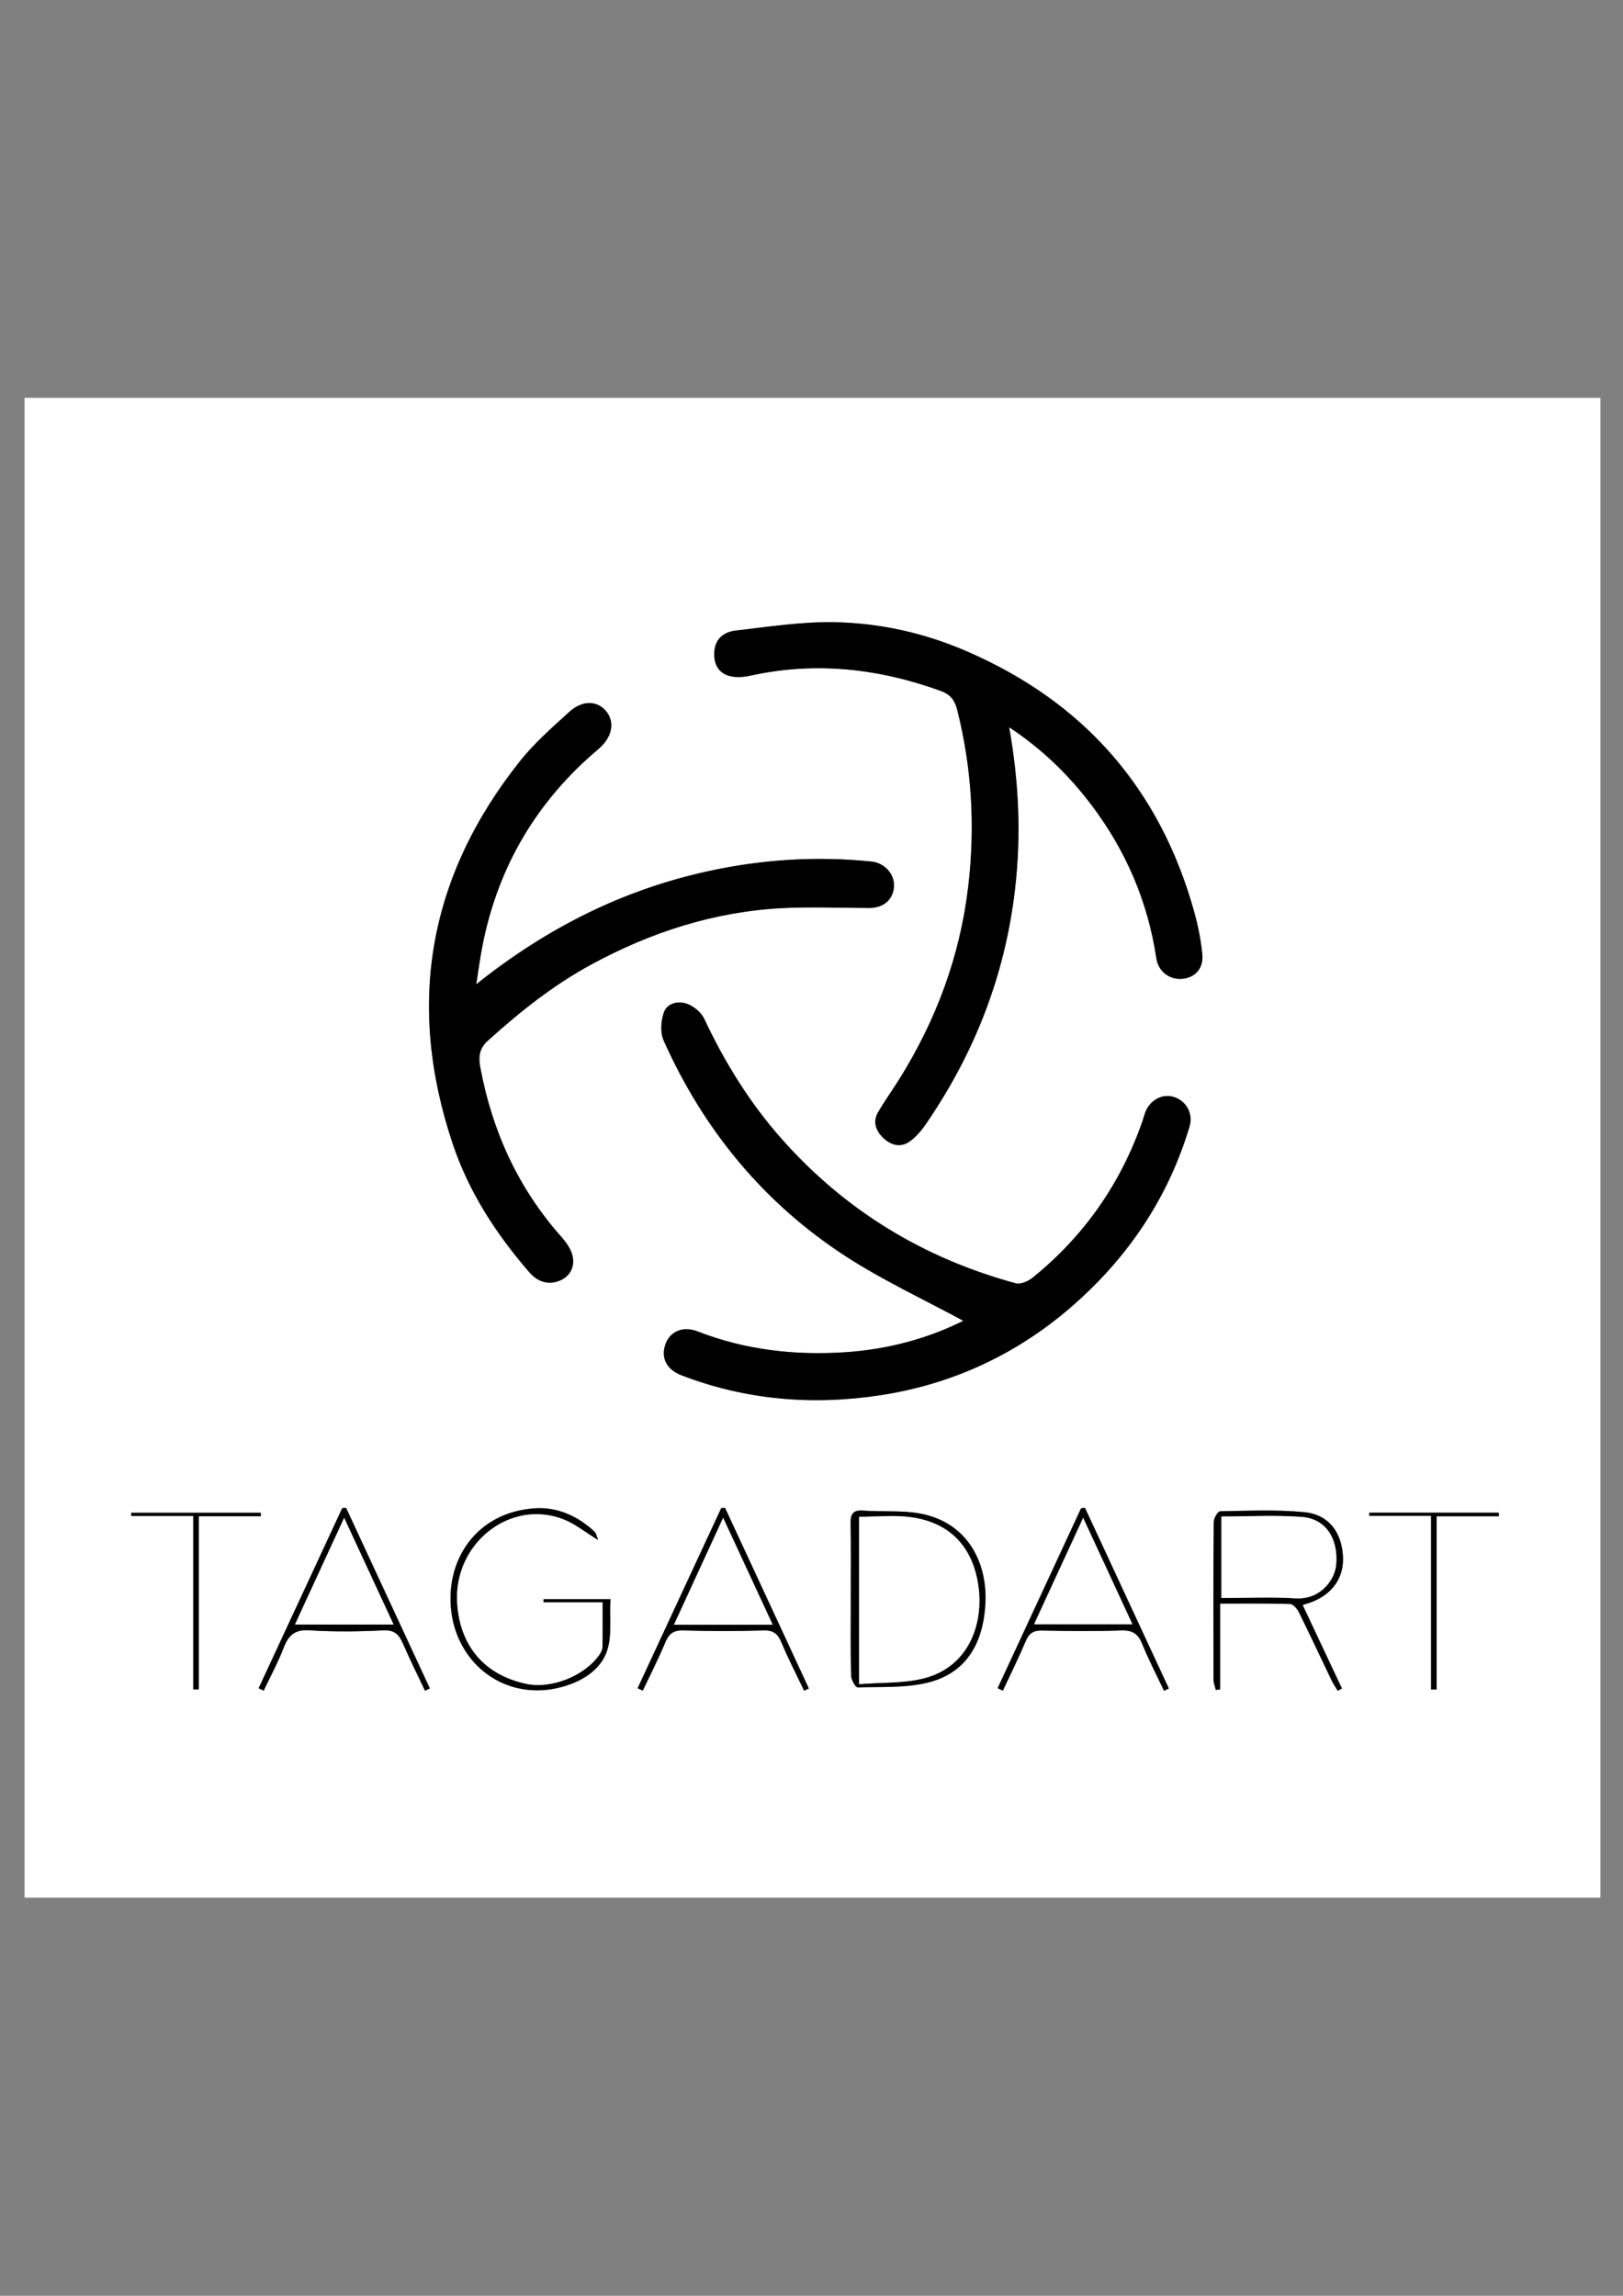 <?xml version="1.0" encoding="UTF-8"?>
<svg xmlns="http://www.w3.org/2000/svg" version="1.1" viewBox="0 0 595.28 841.89">
  <rect x="0" y="0" width="595.28" height="841.89" fill="#808080" stroke="none"/>
  <defs>
    <style>
      .cls-1 {
        fill: #fff;
      }
    </style>
  </defs>
  <!-- Generator: Adobe Illustrator 28.7.1, SVG Export Plug-In . SVG Version: 1.2.0 Build 142)  -->
  <g>
    <g id="Layer_1">
      <g>
        <path class="cls-1" d="M9,145.89h578v550H9V145.89ZM370.13,266.66c12.08,7.99,21.79,17.44,30.07,28.36,12.71,16.77,20.81,35.55,23.93,56.43.72,4.82,4.87,7.92,9.55,7.47,4.63-.44,7.78-3.78,7.3-8.9-.49-5.22-1.53-10.46-2.94-15.53-12.55-45.22-40.47-77.08-83.53-95.7-15.36-6.65-31.56-10.28-48.13-10.63-12.18-.26-24.43,1.67-36.6,3.07-4.08.47-7.44,2.84-7.78,7.71-.51,7.31,4.51,10.74,13.3,8.8,23.84-5.24,47-2.64,69.77,5.62,3.57,1.3,5.13,3.43,6.02,6.95,5.36,21.31,6.62,42.81,4.05,64.64-3.01,25.58-11.71,49.05-25.31,70.79-2.54,4.07-5.37,7.96-7.77,12.11-2.04,3.52-.82,6.82,1.91,9.43,2.75,2.63,6.24,3.62,9.5,1.41,2.37-1.61,4.38-3.98,6.03-6.37,17.94-26.05,29.12-54.63,32.78-86.2,2.28-19.63,1.49-39.04-2.15-59.48ZM353.33,484.35c-13.05,6.54-27.83,10.52-43.28,11.53-18.51,1.22-36.66-.81-54.14-7.61-5.52-2.15-10.25.05-11.87,4.75-1.7,4.94.39,9.2,5.93,11.33,23.58,9.08,48.04,11.08,72.78,7.32,26.2-3.98,49.7-14.78,69.83-32.13,20.79-17.92,35.76-39.88,43.69-66.37,1.43-4.78-1.15-9.48-5.82-10.92-4.11-1.26-8.64,1.14-10.34,5.53-.42,1.07-.68,2.2-1.06,3.29-7.99,22.98-21.4,42.2-40.32,57.48-1.61,1.3-4.41,2.54-6.18,2.06-33.81-9.18-62.59-26.66-85.87-52.95-11.73-13.24-20.92-28.12-28.43-44.12-1.1-2.33-3.82-4.53-6.29-5.43-3.24-1.18-7.33-.25-8.51,3.24-1.06,3.11-1.33,7.37-.03,10.27,14.67,32.77,36.74,59.63,66.89,79.16,13.8,8.94,28.87,15.91,43.01,23.58ZM174.7,360.93c.77-4.84,1.39-9.72,2.35-14.52,5.74-28.85,19.94-52.75,42.42-71.69,4.92-4.15,6.26-9.72,2.93-13.83-3.27-4.03-8.74-4.25-13.62.2-6.27,5.71-12.75,11.39-18,17.98-33.63,42.26-41.9,89.21-24.69,140.44,5.93,17.67,15.93,33.04,28.09,47.06,3.12,3.59,7.06,4.72,11.15,3.05,3.88-1.59,5.72-5.32,4.58-9.48-.66-2.41-2.34-4.72-4.05-6.64-15.81-17.79-25.27-38.62-29.64-61.86-.67-3.57-.7-6.9,2.65-9.93,11.73-10.62,24.01-20.4,37.97-27.99,21.93-11.92,45.2-19.43,70.21-20.71,10.58-.54,21.22-.04,31.84-.05,5.26,0,8.77-3.13,9.03-7.93.24-4.43-3.43-8.59-8.2-9.08-20.14-2.09-40.09-.8-59.86,3.5-31.48,6.85-59.41,20.91-85.13,41.48ZM477.78,588.57c1.31-.42,2.25-.68,3.16-1.02,7.92-2.97,12.15-9.22,11.62-17.09-.59-8.76-5.34-15.07-14.13-15.92-10.22-.99-20.6-.5-30.9-.33-.84.01-2.34,2.53-2.35,3.89-.16,19.31-.12,38.63-.07,57.94,0,1.23.54,2.45.83,3.67.53-.05,1.05-.1,1.58-.14v-31.51c9.13,0,17.41-.12,25.68.14,1.12.03,2.58,1.76,3.21,3.03,4.1,8.28,8,16.67,12,25,.63,1.32,1.49,2.53,2.25,3.79.51-.28,1.02-.56,1.54-.84-4.78-10.15-9.56-20.29-14.41-30.6ZM312.05,586.53c0,9.31-.11,18.63.11,27.94.04,1.52,1.62,4.33,2.41,4.31,8.73-.26,17.76.29,26.09-1.84,14.46-3.7,20.12-15.38,20.77-29.23.62-13.32-5.35-27.95-21.71-32.18-7.38-1.91-15.47-1.01-23.23-1.57-3.6-.26-4.57,1.24-4.51,4.64.18,9.31.06,18.62.06,27.94ZM221.02,587.55c0,6.14.05,11.27-.04,16.4-.02.9-.46,1.91-.98,2.67-5.47,8.02-17.81,12.91-27.2,10.85-15.21-3.34-24.17-13.87-25.17-29.61-1.39-21.82,19.43-38.37,39-30.75,4.35,1.69,8.14,4.83,12.74,7.63-.53-1.27-.68-2.48-1.36-3.1-6.22-5.79-13.74-9.14-22.14-8.51-19.85,1.48-31.01,16.72-30.64,33.91.47,21.75,18.74,36.56,39.12,32,7.7-1.72,14.85-5.65,17.78-12.36,2.58-5.9,1.34-13.48,1.78-20.26h-24.55c0,.38-.02.75-.03,1.13h21.67ZM94.85,619.09c.63.3,1.25.59,1.88.89,2.49-5.27,5.29-10.41,7.38-15.83,1.77-4.6,4.11-6.65,9.45-6.3,8.96.58,18.01.47,26.99.02,4.14-.21,5.81,1.5,7.26,4.83,2.53,5.84,5.37,11.54,8.09,17.3l1.78-.85c-10.24-22.06-20.48-44.13-30.72-66.19-.47.03-.94.05-1.41.08-10.22,22.02-20.45,44.03-30.67,66.05ZM294.93,620c.58-.28,1.17-.56,1.75-.84-10.24-22.07-20.49-44.14-30.73-66.21-.47.03-.94.06-1.41.09-10.22,22.01-20.44,44.03-30.66,66.04.63.3,1.26.59,1.89.89,2.77-5.87,5.74-11.66,8.24-17.65,1.33-3.19,2.94-4.53,6.59-4.43,9.83.29,19.67.29,29.5,0,3.62-.11,5.18,1.23,6.51,4.38,2.53,6.01,5.53,11.83,8.34,17.72ZM426.94,620.03l1.77-.85c-10.25-22.08-20.51-44.16-30.76-66.23-.48.05-.96.11-1.43.16-10.2,21.99-20.4,43.98-30.6,65.97.64.3,1.28.61,1.91.91,2.83-6.06,5.81-12.05,8.41-18.21,1.22-2.89,2.82-3.91,5.97-3.84,9.66.21,19.34.31,29-.03,4.09-.14,6.19,1.14,7.71,4.9,2.38,5.87,5.33,11.5,8.03,17.23ZM70.88,555.91v63.62c.68,0,1.35,0,2.03-.01v-63.49c4.62,0,8.28,0,11.94,0s7.24,0,10.86,0l-.09-1.29h-47.5c0,.39,0,.78,0,1.17h22.76ZM524.9,555.87v63.7c.68,0,1.35-.01,2.03-.02v-63.52c4.62,0,8.27,0,11.93,0s7.27,0,10.91,0c-.03-.44-.05-.88-.08-1.32h-47.5c0,.38,0,.77,0,1.15h22.72Z"/>
        <path d="M370.13,266.66c3.64,20.44,4.43,39.85,2.15,59.48-3.66,31.57-14.85,60.15-32.78,86.2-1.65,2.39-3.66,4.77-6.03,6.37-3.27,2.22-6.76,1.23-9.5-1.41-2.73-2.61-3.95-5.91-1.91-9.43,2.4-4.14,5.23-8.04,7.77-12.11,13.6-21.74,22.3-45.21,25.31-70.79,2.57-21.83,1.31-43.33-4.05-64.64-.88-3.52-2.45-5.65-6.02-6.95-22.77-8.26-45.93-10.86-69.77-5.62-8.8,1.93-13.81-1.49-13.3-8.8.34-4.88,3.7-7.24,7.78-7.71,12.17-1.4,24.42-3.33,36.6-3.07,16.57.35,32.76,3.98,48.13,10.63,43.06,18.62,70.98,50.48,83.53,95.7,1.4,5.06,2.45,10.3,2.94,15.53.48,5.12-2.67,8.46-7.3,8.9-4.68.45-8.83-2.65-9.55-7.47-3.12-20.88-11.22-39.66-23.93-56.43-8.28-10.92-18-20.37-30.07-28.36Z"/>
        <path d="M353.33,484.35c-14.14-7.67-29.21-14.64-43.01-23.58-30.15-19.53-52.22-46.39-66.89-79.16-1.3-2.9-1.03-7.16.03-10.27,1.18-3.48,5.27-4.42,8.51-3.24,2.47.9,5.2,3.1,6.29,5.43,7.51,16,16.7,30.88,28.43,44.12,23.28,26.29,52.06,43.77,85.87,52.95,1.77.48,4.56-.75,6.18-2.06,18.92-15.28,32.32-34.5,40.32-57.48.38-1.09.64-2.22,1.06-3.29,1.7-4.39,6.23-6.8,10.34-5.53,4.67,1.44,7.25,6.14,5.82,10.92-7.93,26.48-22.9,48.44-43.69,66.37-20.13,17.35-43.63,28.15-69.83,32.13-24.74,3.76-49.2,1.76-72.78-7.32-5.54-2.13-7.63-6.39-5.93-11.33,1.62-4.7,6.34-6.9,11.87-4.75,17.48,6.81,35.63,8.83,54.14,7.61,15.45-1.02,30.23-4.99,43.28-11.53Z"/>
        <path d="M174.7,360.93c25.73-20.56,53.65-34.62,85.13-41.48,19.76-4.3,39.72-5.59,59.86-3.5,4.77.49,8.44,4.65,8.2,9.08-.26,4.8-3.76,7.92-9.03,7.93-10.61.01-21.25-.49-31.84.05-25.01,1.28-48.27,8.8-70.21,20.71-13.96,7.58-26.23,17.37-37.97,27.99-3.35,3.03-3.32,6.36-2.65,9.93,4.37,23.24,13.83,44.06,29.64,61.86,1.71,1.92,3.39,4.23,4.05,6.64,1.14,4.16-.7,7.9-4.58,9.48-4.09,1.68-8.04.54-11.15-3.05-12.16-14.03-22.16-29.4-28.09-47.06-17.2-51.24-8.94-98.18,24.69-140.44,5.25-6.6,11.73-12.27,18-17.98,4.88-4.45,10.35-4.24,13.62-.2,3.33,4.11,2,9.68-2.93,13.83-22.47,18.94-36.67,42.84-42.42,71.69-.96,4.81-1.57,9.68-2.35,14.52Z"/>
        <path d="M477.78,588.57c4.85,10.31,9.63,20.45,14.41,30.6-.51.28-1.02.56-1.54.84-.76-1.26-1.61-2.47-2.25-3.79-4.01-8.33-7.9-16.71-12-25-.63-1.27-2.09-2.99-3.21-3.03-8.27-.26-16.55-.14-25.68-.14v31.51c-.53.05-1.05.1-1.58.14-.29-1.22-.82-2.45-.83-3.67-.05-19.31-.09-38.63.07-57.94.01-1.36,1.51-3.87,2.35-3.89,10.3-.17,20.68-.66,30.9.33,8.8.85,13.54,7.16,14.13,15.92.53,7.88-3.7,14.12-11.62,17.09-.91.34-1.85.6-3.16,1.02ZM447.99,586c9.3,0,18.26-.44,27.17.12,9.03.57,14.35-6.62,14.89-12.17.94-9.61-3.75-16.99-12.48-17.66-9.7-.75-19.49-.17-29.58-.17v29.88Z"/>
        <path d="M312.05,586.53c0-9.31.11-18.63-.06-27.94-.06-3.4.91-4.9,4.51-4.64,7.76.56,15.85-.33,23.23,1.57,16.36,4.23,22.33,18.86,21.71,32.18-.65,13.86-6.31,25.53-20.77,29.23-8.32,2.13-17.36,1.57-26.09,1.84-.8.02-2.38-2.79-2.41-4.31-.23-9.31-.11-18.62-.11-27.94ZM315.11,556.22v61.37c8.42-.7,16.59-.22,24.11-2.23,16.48-4.39,22.08-20.71,19.35-35.52-2.49-13.5-10.96-21.69-24.64-23.49-6.02-.79-12.23-.13-18.82-.13Z"/>
        <path d="M221.02,587.55h-21.67c0-.38.02-.75.03-1.13h24.55c-.44,6.78.8,14.36-1.78,20.26-2.93,6.71-10.08,10.64-17.78,12.36-20.38,4.56-38.65-10.25-39.12-32-.37-17.19,10.79-32.43,30.64-33.91,8.4-.63,15.91,2.73,22.14,8.51.68.63.82,1.83,1.36,3.1-4.59-2.8-8.38-5.93-12.74-7.63-19.57-7.62-40.39,8.93-39,30.75,1,15.74,9.95,26.27,25.17,29.61,9.39,2.06,21.73-2.84,27.2-10.85.52-.77.96-1.77.98-2.67.09-5.13.04-10.25.04-16.4Z"/>
        <path d="M94.85,619.09c10.22-22.02,20.45-44.03,30.67-66.05.47-.03.94-.05,1.41-.08,10.24,22.06,20.48,44.13,30.72,66.19l-1.78.85c-2.71-5.76-5.55-11.46-8.09-17.3-1.45-3.33-3.11-5.04-7.26-4.83-8.98.45-18.02.56-26.99-.02-5.34-.35-7.67,1.7-9.45,6.3-2.09,5.42-4.89,10.57-7.38,15.83-.63-.3-1.25-.59-1.88-.89ZM108.19,595.72h36.15c-6.03-13.02-11.84-25.56-18.12-39.1-6.24,13.53-11.99,25.99-18.04,39.1Z"/>
        <path d="M294.93,620c-2.81-5.9-5.81-11.71-8.34-17.72-1.32-3.15-2.89-4.48-6.51-4.38-9.83.3-19.67.29-29.5,0-3.64-.11-5.26,1.23-6.59,4.43-2.49,5.99-5.46,11.78-8.24,17.65-.63-.3-1.26-.59-1.89-.89,10.22-22.01,20.44-44.03,30.66-66.04.47-.03.94-.06,1.41-.09,10.24,22.07,20.49,44.14,30.73,66.21-.58.28-1.17.56-1.75.84ZM283.4,595.78c-6.14-13.24-11.91-25.7-18.16-39.17-6.23,13.55-12.01,26.11-18.02,39.17h36.19Z"/>
        <path d="M426.94,620.03c-2.71-5.73-5.65-11.37-8.03-17.23-1.52-3.76-3.63-5.04-7.71-4.9-9.66.34-19.33.24-29,.03-3.15-.07-4.75.96-5.97,3.84-2.6,6.16-5.58,12.15-8.41,18.21-.64-.3-1.28-.61-1.91-.91,10.2-21.99,20.4-43.98,30.6-65.97.48-.05.96-.11,1.43-.16,10.25,22.08,20.51,44.16,30.76,66.23l-1.77.85ZM397.28,556.61c-6.21,13.46-12,26.02-18,39.02h36.06c-6.02-13.01-11.8-25.5-18.06-39.02Z"/>
        <path d="M70.88,555.91h-22.76c0-.39,0-.78,0-1.17h47.5l.09,1.29c-3.62,0-7.24,0-10.86,0s-7.32,0-11.94,0v63.49c-.68,0-1.35,0-2.03.01v-63.62Z"/>
        <path d="M524.9,555.87h-22.72c0-.38,0-.77,0-1.15h47.5c.03.44.05.88.08,1.32-3.64,0-7.27,0-10.91,0s-7.31,0-11.93,0v63.52c-.68,0-1.35.01-2.03.02v-63.7Z"/>
        <path class="cls-1" d="M447.99,586v-29.88c10.09,0,19.89-.58,29.58.17,8.74.67,13.42,8.05,12.48,17.66-.54,5.55-5.86,12.74-14.89,12.17-8.91-.56-17.88-.12-27.17-.12Z"/>
        <path class="cls-1" d="M315.11,556.22c6.59,0,12.8-.66,18.82.13,13.68,1.8,22.15,9.99,24.64,23.49,2.73,14.81-2.87,31.13-19.35,35.52-7.51,2-15.69,1.53-24.11,2.23v-61.37Z"/>
        <path class="cls-1" d="M108.19,595.72c6.05-13.11,11.79-25.57,18.04-39.1,6.28,13.55,12.08,26.08,18.12,39.1h-36.15Z"/>
        <path class="cls-1" d="M283.4,595.78h-36.19c6.01-13.06,11.79-25.62,18.02-39.17,6.25,13.47,12.02,25.93,18.16,39.17Z"/>
        <path class="cls-1" d="M397.28,556.61c6.26,13.52,12.04,26.02,18.06,39.02h-36.06c6-13,11.79-25.56,18-39.02Z"/>
      </g>
    </g>
  </g>
</svg>